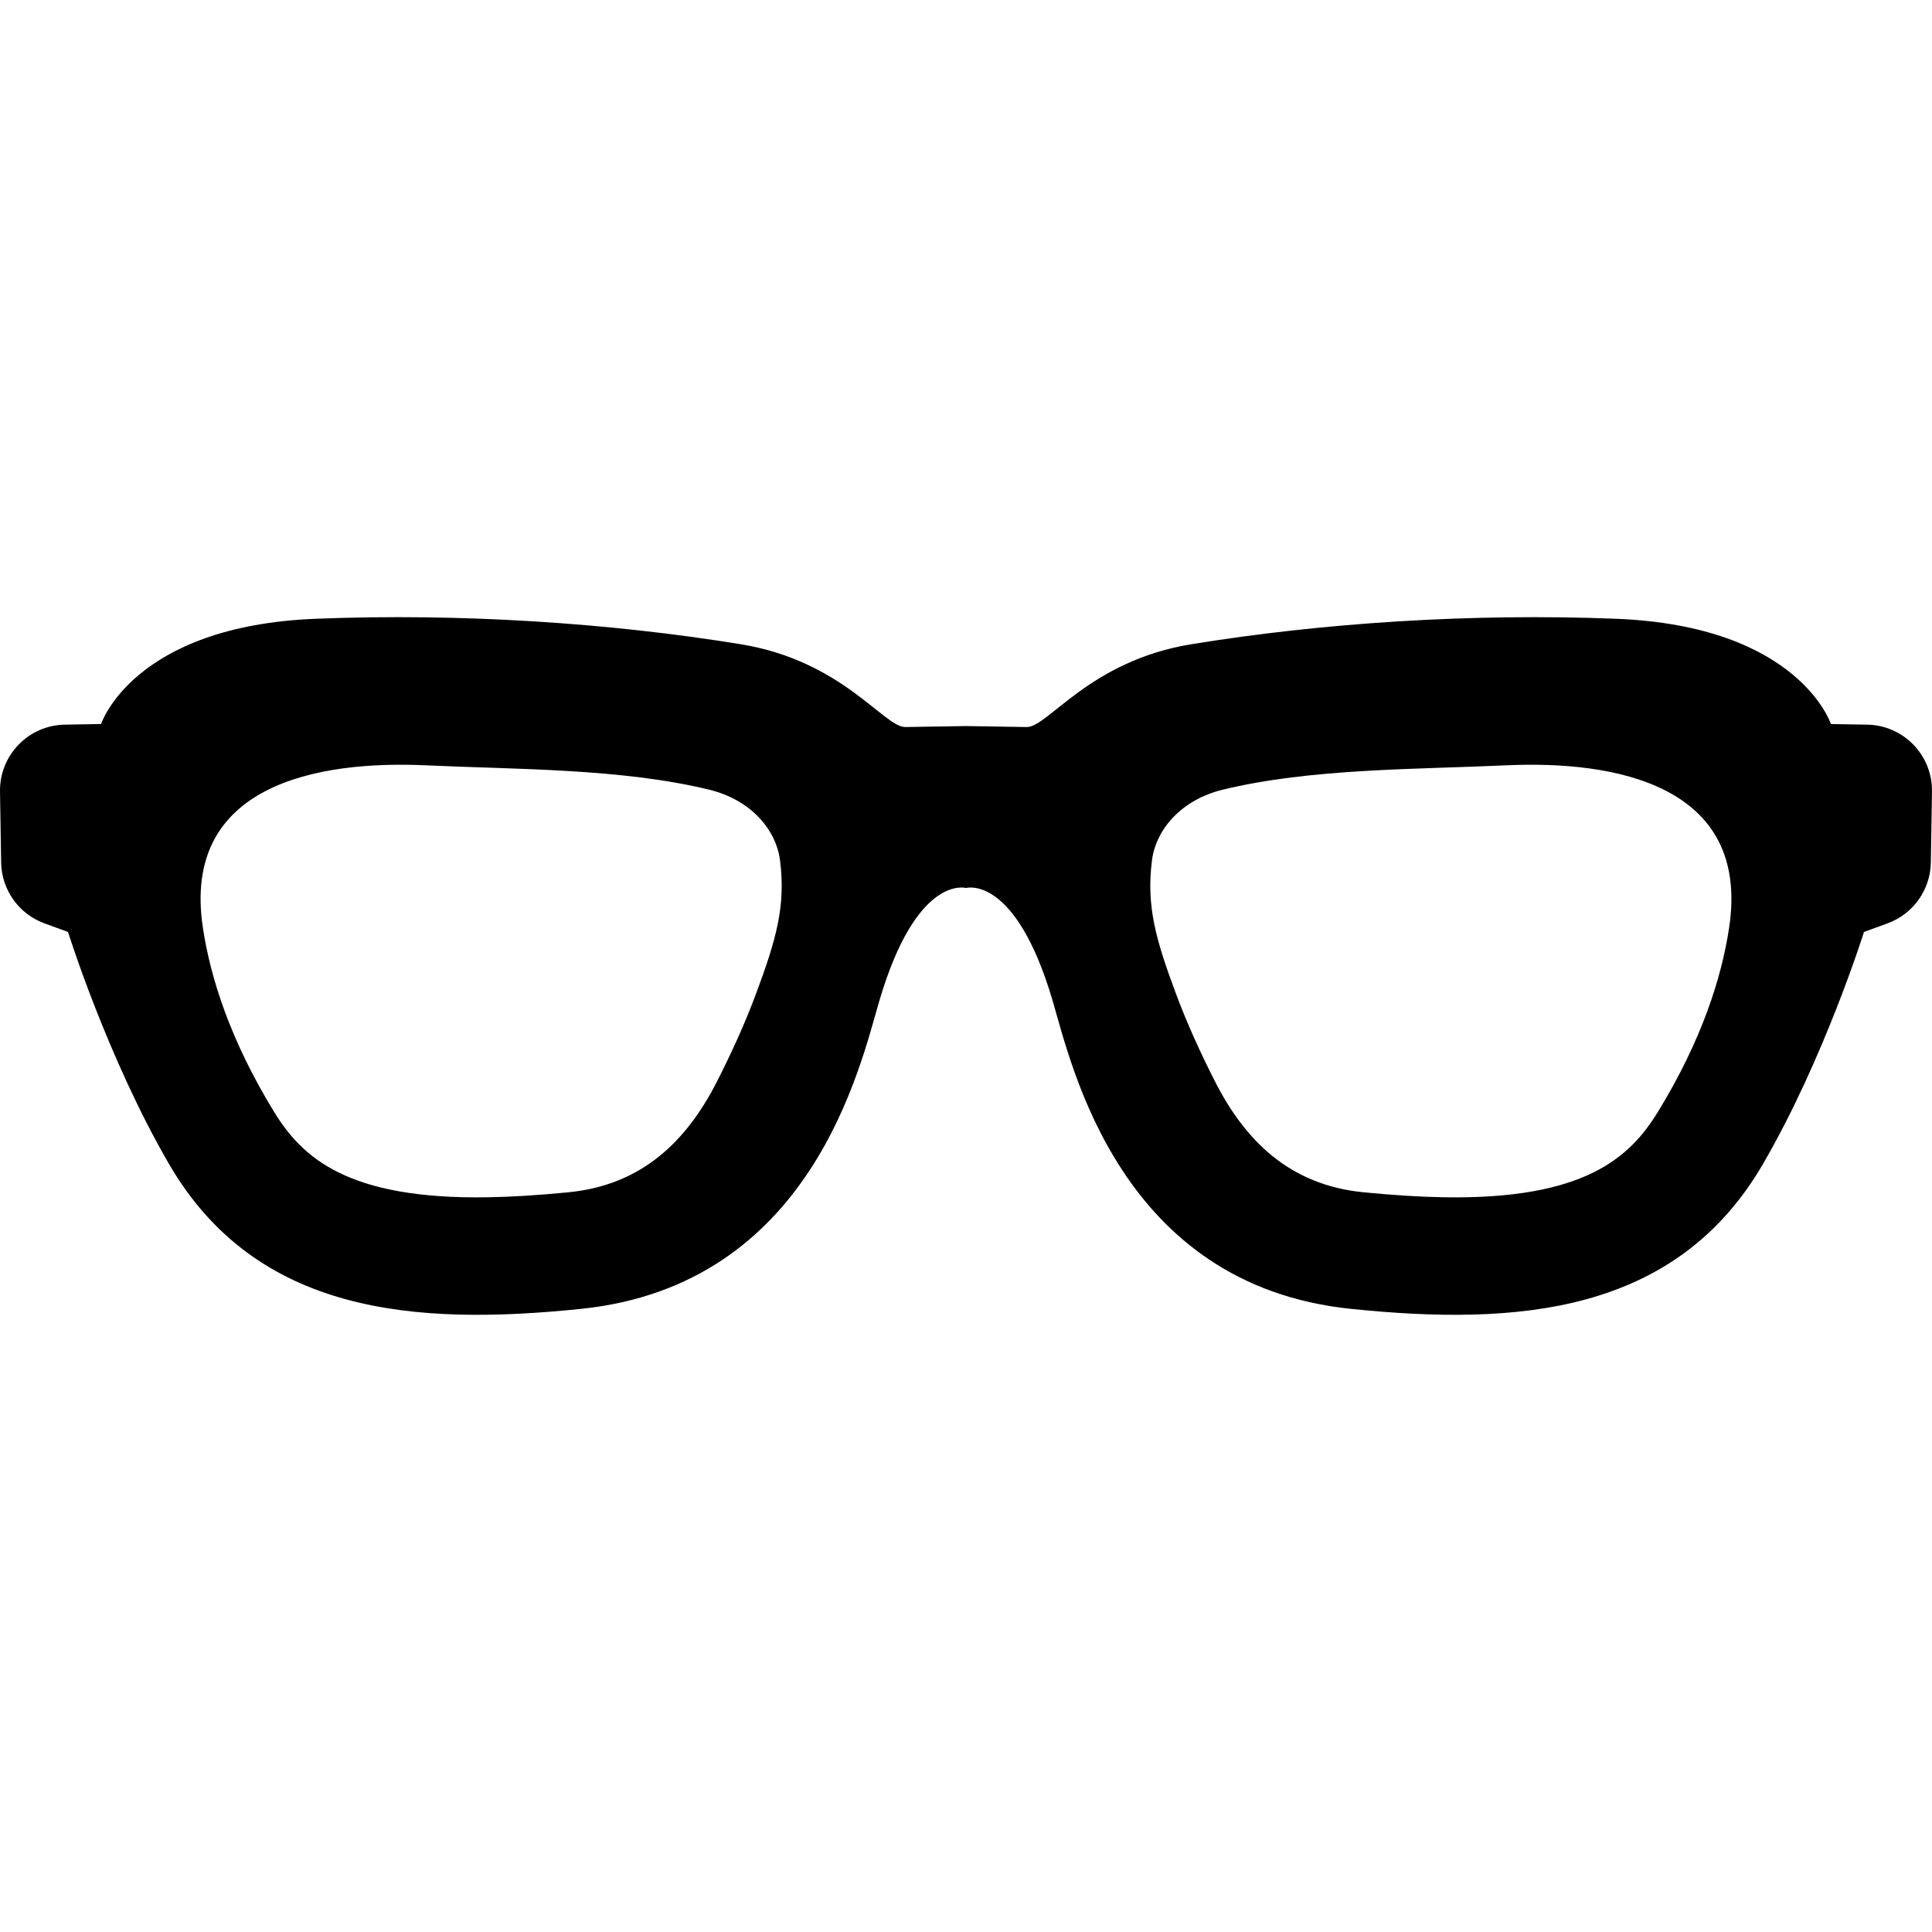 <svg xmlns="http://www.w3.org/2000/svg" xml:space="preserve" width="800" height="800" viewBox="0 0 512 512"><path d="m494.808 192.041-9.598-.161s-8.412-25.989-56.914-27.898c-38.4-1.518-77.883 1.098-112.568 6.744-27.018 4.386-38.022 22.044-43.646 21.946l-16.082-.26-16.083.258c-5.625.098-16.629-17.559-43.646-21.946-34.685-5.646-74.168-8.262-112.568-6.744-48.501 1.91-56.914 27.898-56.914 27.898l-9.598.161c-9.651.154-17.35 8.108-17.188 17.762l.301 18.769c.119 7.227 4.676 13.649 11.466 16.125l6.257 2.287s10.462 33.419 26.745 61.458c23.159 39.869 65.2 42.954 109.189 38.428 61.286-6.31 74.008-64.459 79.094-81.703 9.913-33.628 22.946-29.83 22.946-29.83s13.033-3.798 22.946 29.83c5.086 17.244 17.808 75.393 79.094 81.703 43.989 4.526 86.029 1.441 109.188-38.428 16.283-28.038 26.744-61.458 26.744-61.458l6.258-2.287c6.789-2.476 11.347-8.898 11.466-16.125l.301-18.769c.16-9.652-7.539-17.606-17.19-17.76zm-294.473 71.363c-2.938 7.884-6.446 15.559-10.284 23.121-8.09 15.936-19.955 27.528-39.368 29.438-8.038.791-15.051 1.224-21.438 1.33-37.189.602-49.19-10.536-56.624-22.659-11.557-18.875-16.863-35.476-18.867-48.851-5.684-37.938 30.557-44.284 59.173-42.961 23.918 1.106 51.744.79 75.036 6.458 10.916 2.658 17.699 10.458 18.755 18.748 1.536 12.031-1 20.957-6.383 35.376zm257.911-17.622c-2.004 13.375-7.311 29.976-18.867 48.851-7.433 12.124-19.434 23.261-56.624 22.659-6.387-.106-13.401-.539-21.438-1.33-19.413-1.91-31.278-13.502-39.368-29.438-3.838-7.562-7.346-15.237-10.284-23.121-5.383-14.418-7.919-23.345-6.384-35.378 1.057-8.29 7.839-16.09 18.756-18.748 23.292-5.667 51.117-5.352 75.036-6.458 28.615-1.32 64.857 5.025 59.173 42.963z"/></svg>
